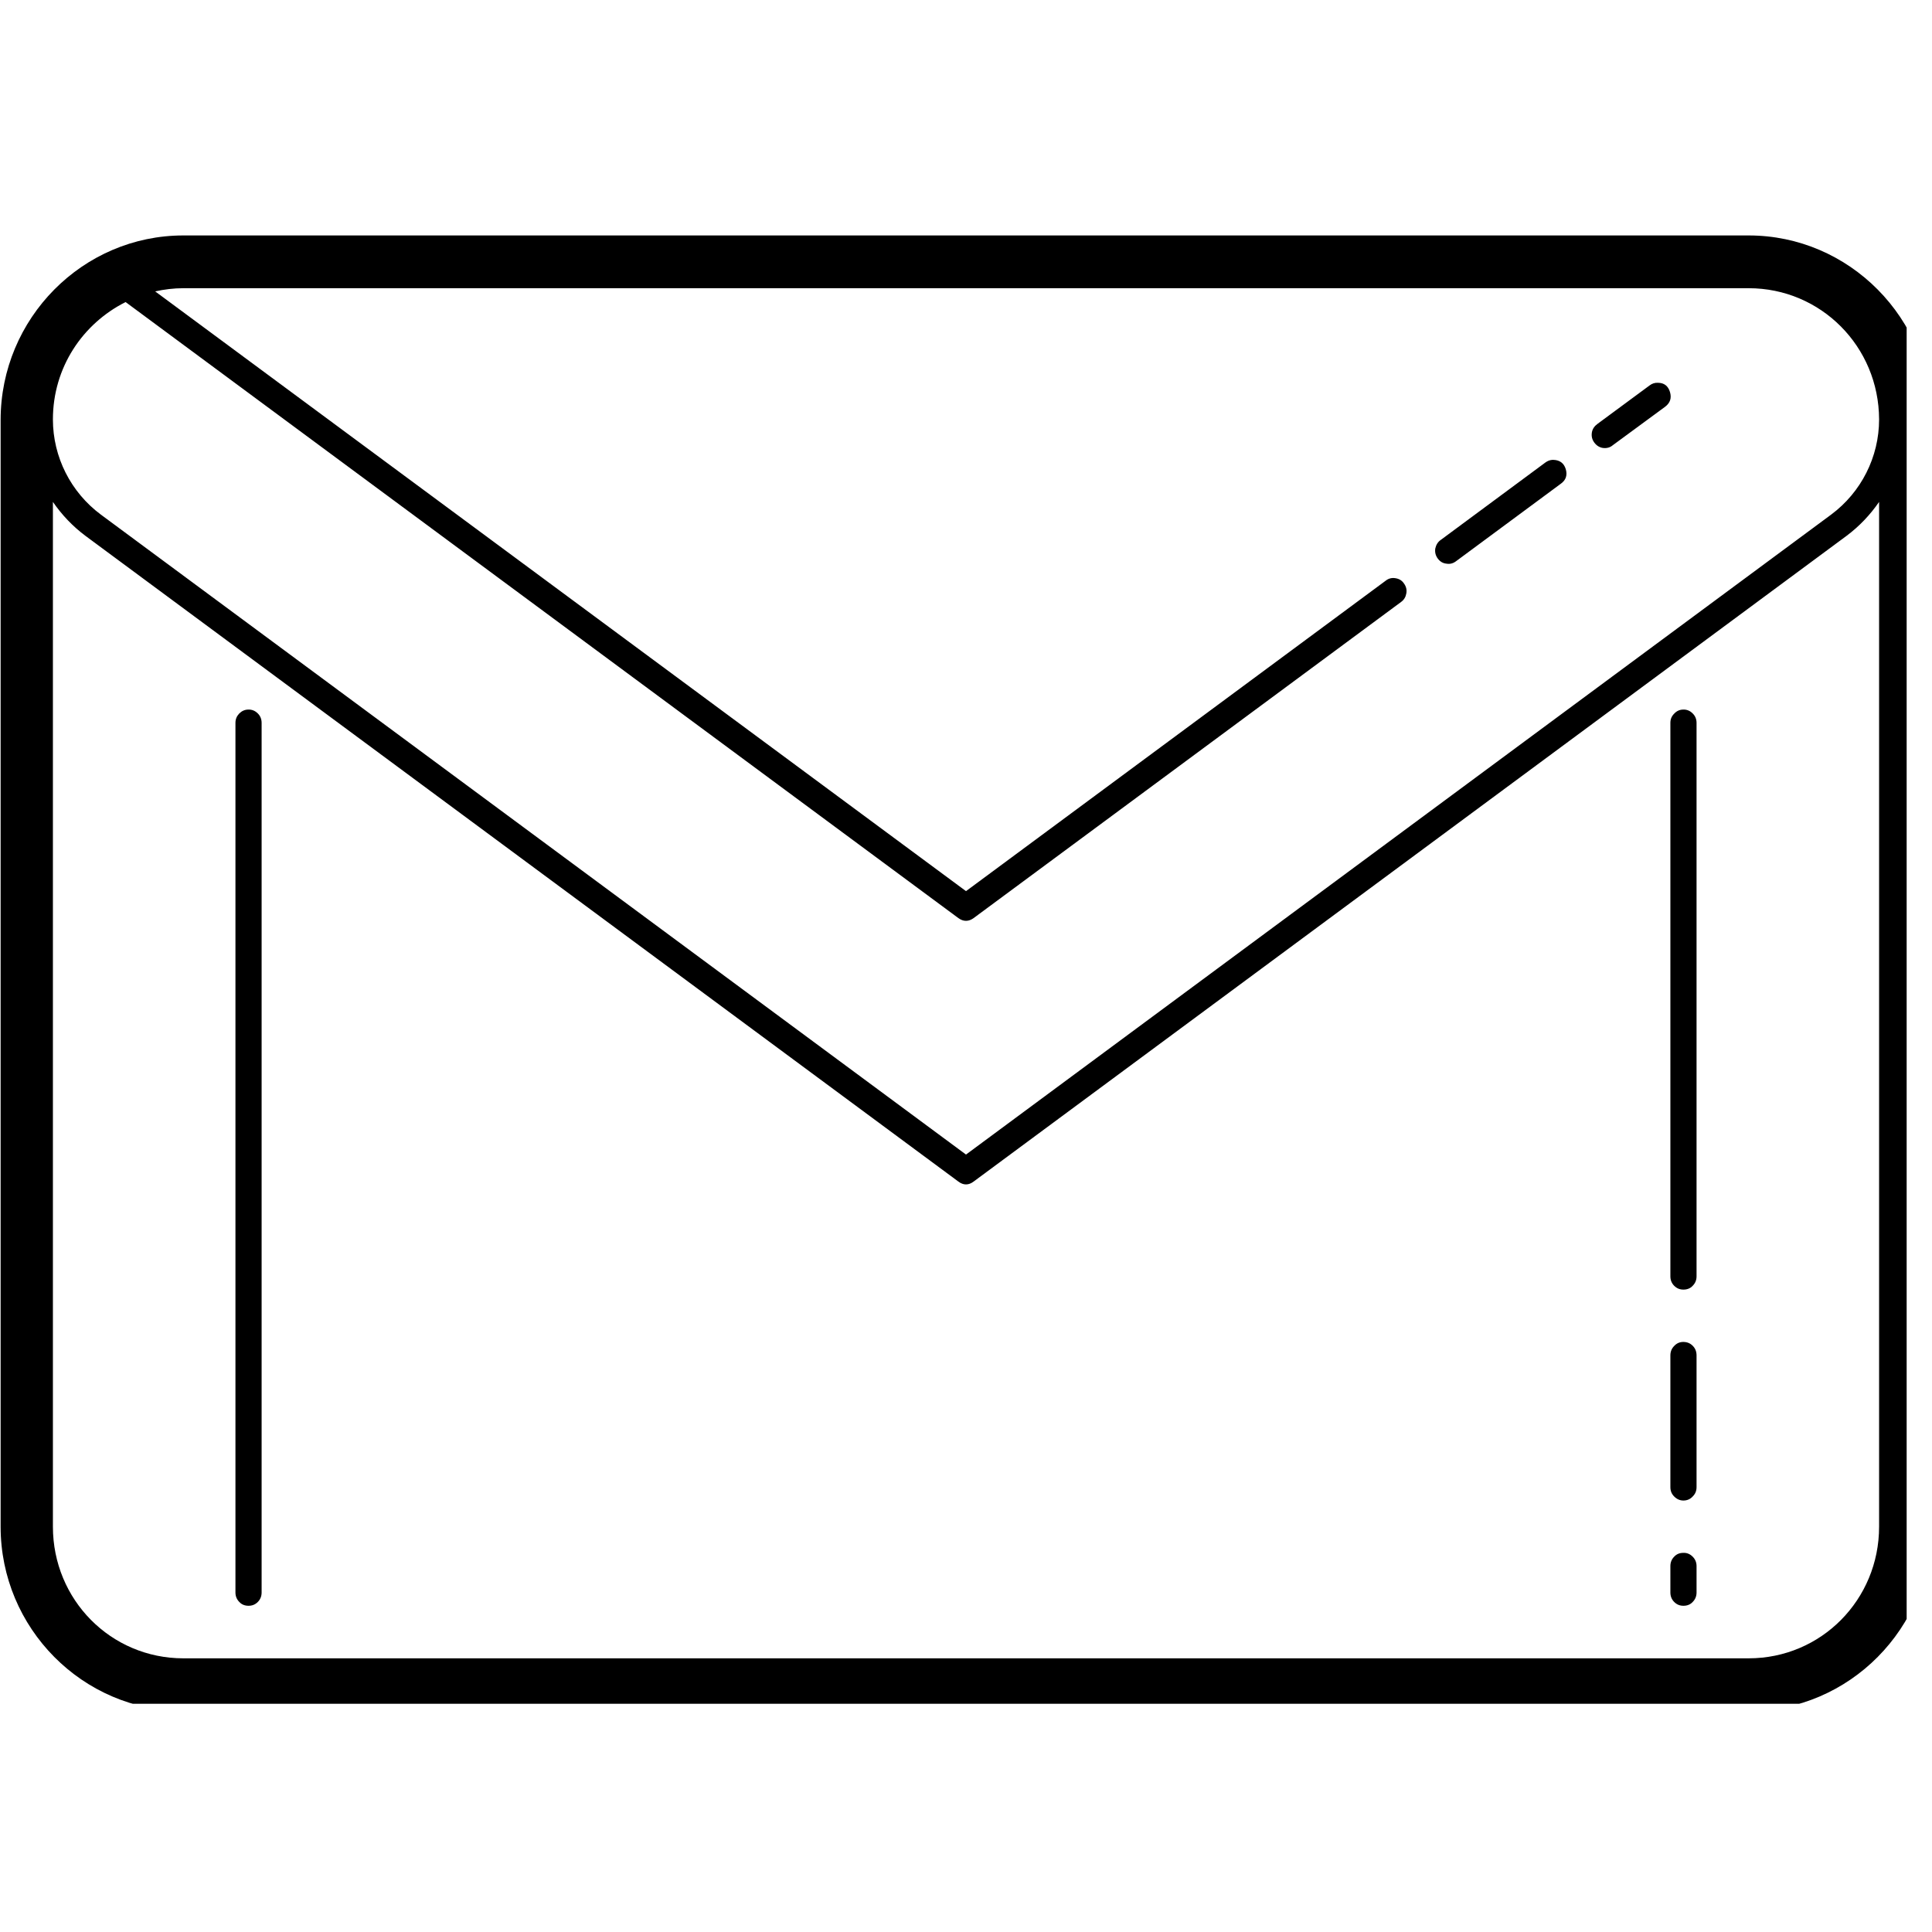 <?xml version="1.0" encoding="UTF-8"?>
<svg xmlns="http://www.w3.org/2000/svg" xmlns:xlink="http://www.w3.org/1999/xlink" width="37.5pt" height="37.5pt" viewBox="0 0 37.5 37.5" version="1.2">
<defs>
<clipPath id="clip1">
  <path d="M 0 4.57 L 37.008 4.57 L 37.008 33.07 L 0 33.07 Z M 0 4.57 "/>
</clipPath>
</defs>
<g id="surface1">
<g clip-path="url(#clip1)" clip-rule="nonzero">
<path style=" stroke:none;fill-rule:nonzero;fill:rgb(0%,0%,0%);fill-opacity:1;" d="M 3.559 4.57 C 1.605 4.57 0.012 6.18 0.012 8.152 L 0.012 29.633 C 0.012 31.602 1.605 33.211 3.559 33.211 L 33.941 33.211 C 35.895 33.211 37.488 31.602 37.488 29.633 L 37.488 8.152 C 37.488 6.18 35.895 4.57 33.941 4.57 Z M 3.559 5.594 L 33.941 5.594 C 35.344 5.594 36.469 6.727 36.473 8.141 C 36.473 8.871 36.125 9.555 35.543 9.988 L 18.75 22.41 L 1.957 9.988 C 1.375 9.555 1.027 8.871 1.027 8.141 C 1.027 7.133 1.605 6.281 2.438 5.863 L 18.602 17.82 C 18.699 17.891 18.801 17.891 18.898 17.82 L 27.195 11.684 C 27.254 11.641 27.285 11.586 27.297 11.516 C 27.309 11.445 27.293 11.383 27.25 11.324 C 27.211 11.266 27.156 11.234 27.086 11.223 C 27.016 11.211 26.953 11.227 26.898 11.27 L 18.75 17.297 L 3.012 5.656 C 3.188 5.617 3.371 5.594 3.559 5.594 Z M 32.18 7.43 C 32.121 7.426 32.066 7.445 32.02 7.48 L 31.008 8.227 C 30.949 8.27 30.91 8.324 30.898 8.395 C 30.887 8.469 30.902 8.531 30.945 8.59 C 30.988 8.648 31.043 8.684 31.113 8.695 C 31.188 8.703 31.25 8.688 31.305 8.641 L 32.32 7.895 C 32.418 7.82 32.449 7.727 32.414 7.609 C 32.379 7.492 32.301 7.43 32.18 7.43 Z M 30.152 8.926 C 30.145 8.926 30.137 8.926 30.129 8.926 C 30.078 8.93 30.035 8.949 29.996 8.977 L 27.969 10.477 C 27.91 10.516 27.875 10.574 27.859 10.645 C 27.848 10.715 27.863 10.781 27.906 10.84 C 27.949 10.898 28.004 10.934 28.078 10.941 C 28.148 10.953 28.211 10.934 28.27 10.887 L 30.293 9.391 C 30.395 9.32 30.426 9.223 30.391 9.105 C 30.355 8.988 30.273 8.93 30.152 8.926 Z M 1.027 9.742 C 1.199 9.992 1.41 10.215 1.66 10.402 L 18.602 22.934 C 18.699 23.008 18.801 23.008 18.898 22.934 L 35.84 10.402 C 36.09 10.215 36.301 9.992 36.473 9.742 L 36.473 29.633 C 36.473 31.051 35.348 32.188 33.941 32.188 L 3.559 32.188 C 2.152 32.188 1.027 31.051 1.027 29.633 Z M 4.82 13.773 C 4.75 13.773 4.691 13.801 4.641 13.852 C 4.594 13.902 4.57 13.961 4.57 14.031 L 4.57 30.91 C 4.57 30.98 4.594 31.043 4.645 31.094 C 4.691 31.145 4.754 31.168 4.824 31.168 C 4.895 31.168 4.953 31.145 5.004 31.094 C 5.055 31.043 5.078 30.98 5.078 30.91 L 5.078 14.031 C 5.078 13.961 5.055 13.898 5.004 13.848 C 4.953 13.797 4.891 13.77 4.82 13.773 Z M 32.672 13.773 C 32.602 13.773 32.543 13.801 32.496 13.852 C 32.445 13.902 32.422 13.961 32.422 14.031 L 32.422 24.773 C 32.422 24.844 32.445 24.906 32.496 24.957 C 32.547 25.008 32.605 25.031 32.676 25.031 C 32.746 25.031 32.809 25.008 32.855 24.957 C 32.906 24.906 32.93 24.844 32.93 24.773 L 32.93 14.031 C 32.93 13.961 32.906 13.898 32.855 13.848 C 32.805 13.797 32.742 13.77 32.672 13.773 Z M 32.672 26.047 C 32.602 26.047 32.543 26.074 32.496 26.125 C 32.445 26.176 32.422 26.238 32.422 26.309 L 32.422 28.863 C 32.422 28.938 32.445 28.996 32.496 29.047 C 32.547 29.098 32.605 29.125 32.676 29.125 C 32.746 29.125 32.809 29.098 32.855 29.047 C 32.906 28.996 32.93 28.938 32.93 28.863 L 32.93 26.309 C 32.93 26.234 32.906 26.172 32.855 26.121 C 32.805 26.07 32.742 26.047 32.672 26.047 Z M 32.672 30.141 C 32.602 30.141 32.543 30.164 32.496 30.215 C 32.445 30.266 32.422 30.328 32.422 30.398 L 32.422 30.91 C 32.422 30.98 32.445 31.043 32.496 31.094 C 32.547 31.145 32.605 31.168 32.676 31.168 C 32.746 31.168 32.809 31.145 32.855 31.094 C 32.906 31.043 32.93 30.98 32.93 30.91 L 32.93 30.398 C 32.93 30.328 32.906 30.266 32.855 30.215 C 32.805 30.164 32.742 30.137 32.672 30.141 Z M 32.672 30.141 "/>
</g>
</g>
</svg>
